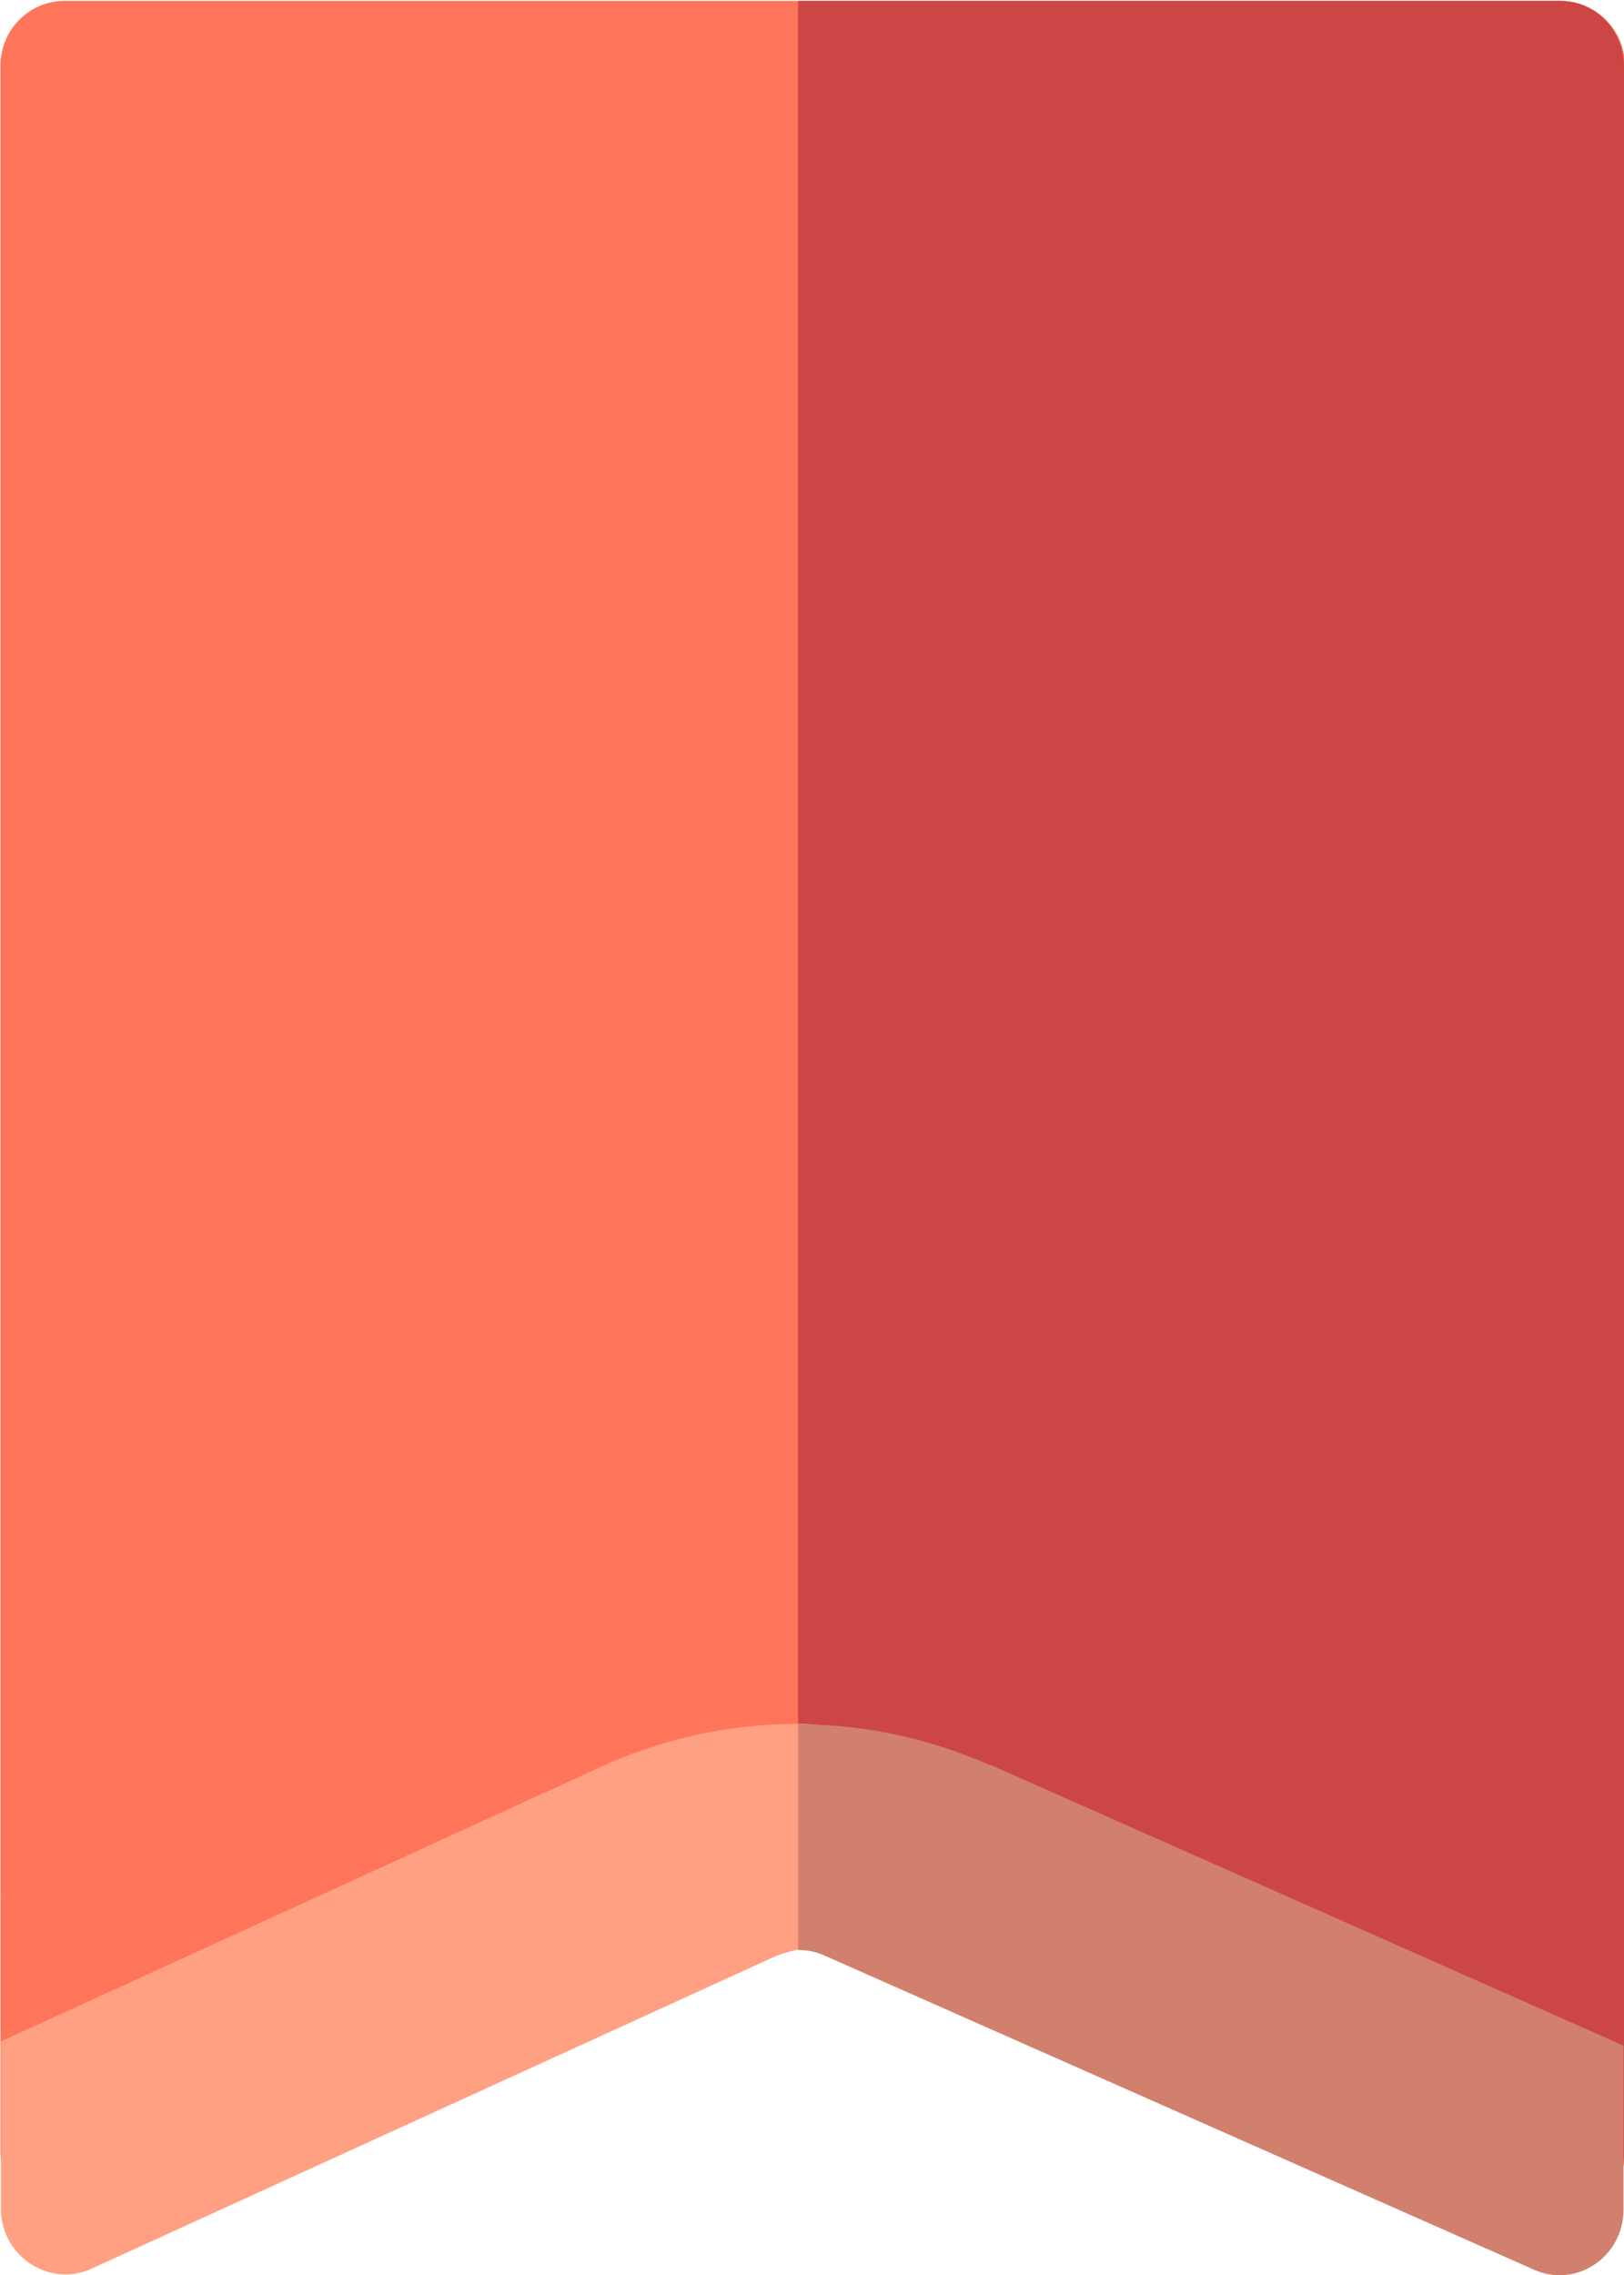 <svg xmlns="http://www.w3.org/2000/svg" width="35" height="49" viewBox="876.8 283.58 35 49"><path fill="#ff755a" d="M909.88 331.24l-15.3-6.77a1.32 1.32 0 0 0-1.1.01l-14.74 6.73c-.9.42-1.93-.27-1.93-1.3V285c0-.78.62-1.4 1.38-1.4h32.25c.76 0 1.38.63 1.38 1.4v44.96c-.02 1-1.03 1.7-1.94 1.3z"/><path fill="#cc4646" d="M910.43 283.6H894v40.77a1.46 1.46 0 0 1 .58.11l15.3 6.77c.9.4 1.92-.28 1.92-1.3V285c-.01-.78-.62-1.4-1.38-1.4z"/><path fill="#ffa083" d="M898.18 322.14c-1.33-.6-2.74-1.43-4.18-1.43a10.19 10.19 0 0 0-4.28.94l-12.9 5.9v3.6c0 1.02 1.03 1.7 1.94 1.3l14.74-6.73c.35-.16 2.32-.58 2.67-.43l2.13-1.77-.12-1.36z"/><path fill="#d1806d" d="M898.14 321.6c-1.32-.58-2.7-.88-4.14-.88v4.86c.2 0 .4.04.57.12l15.3 6.77c.9.4 1.92-.28 1.92-1.3v-3.53l-13.65-6.05z"/></svg>